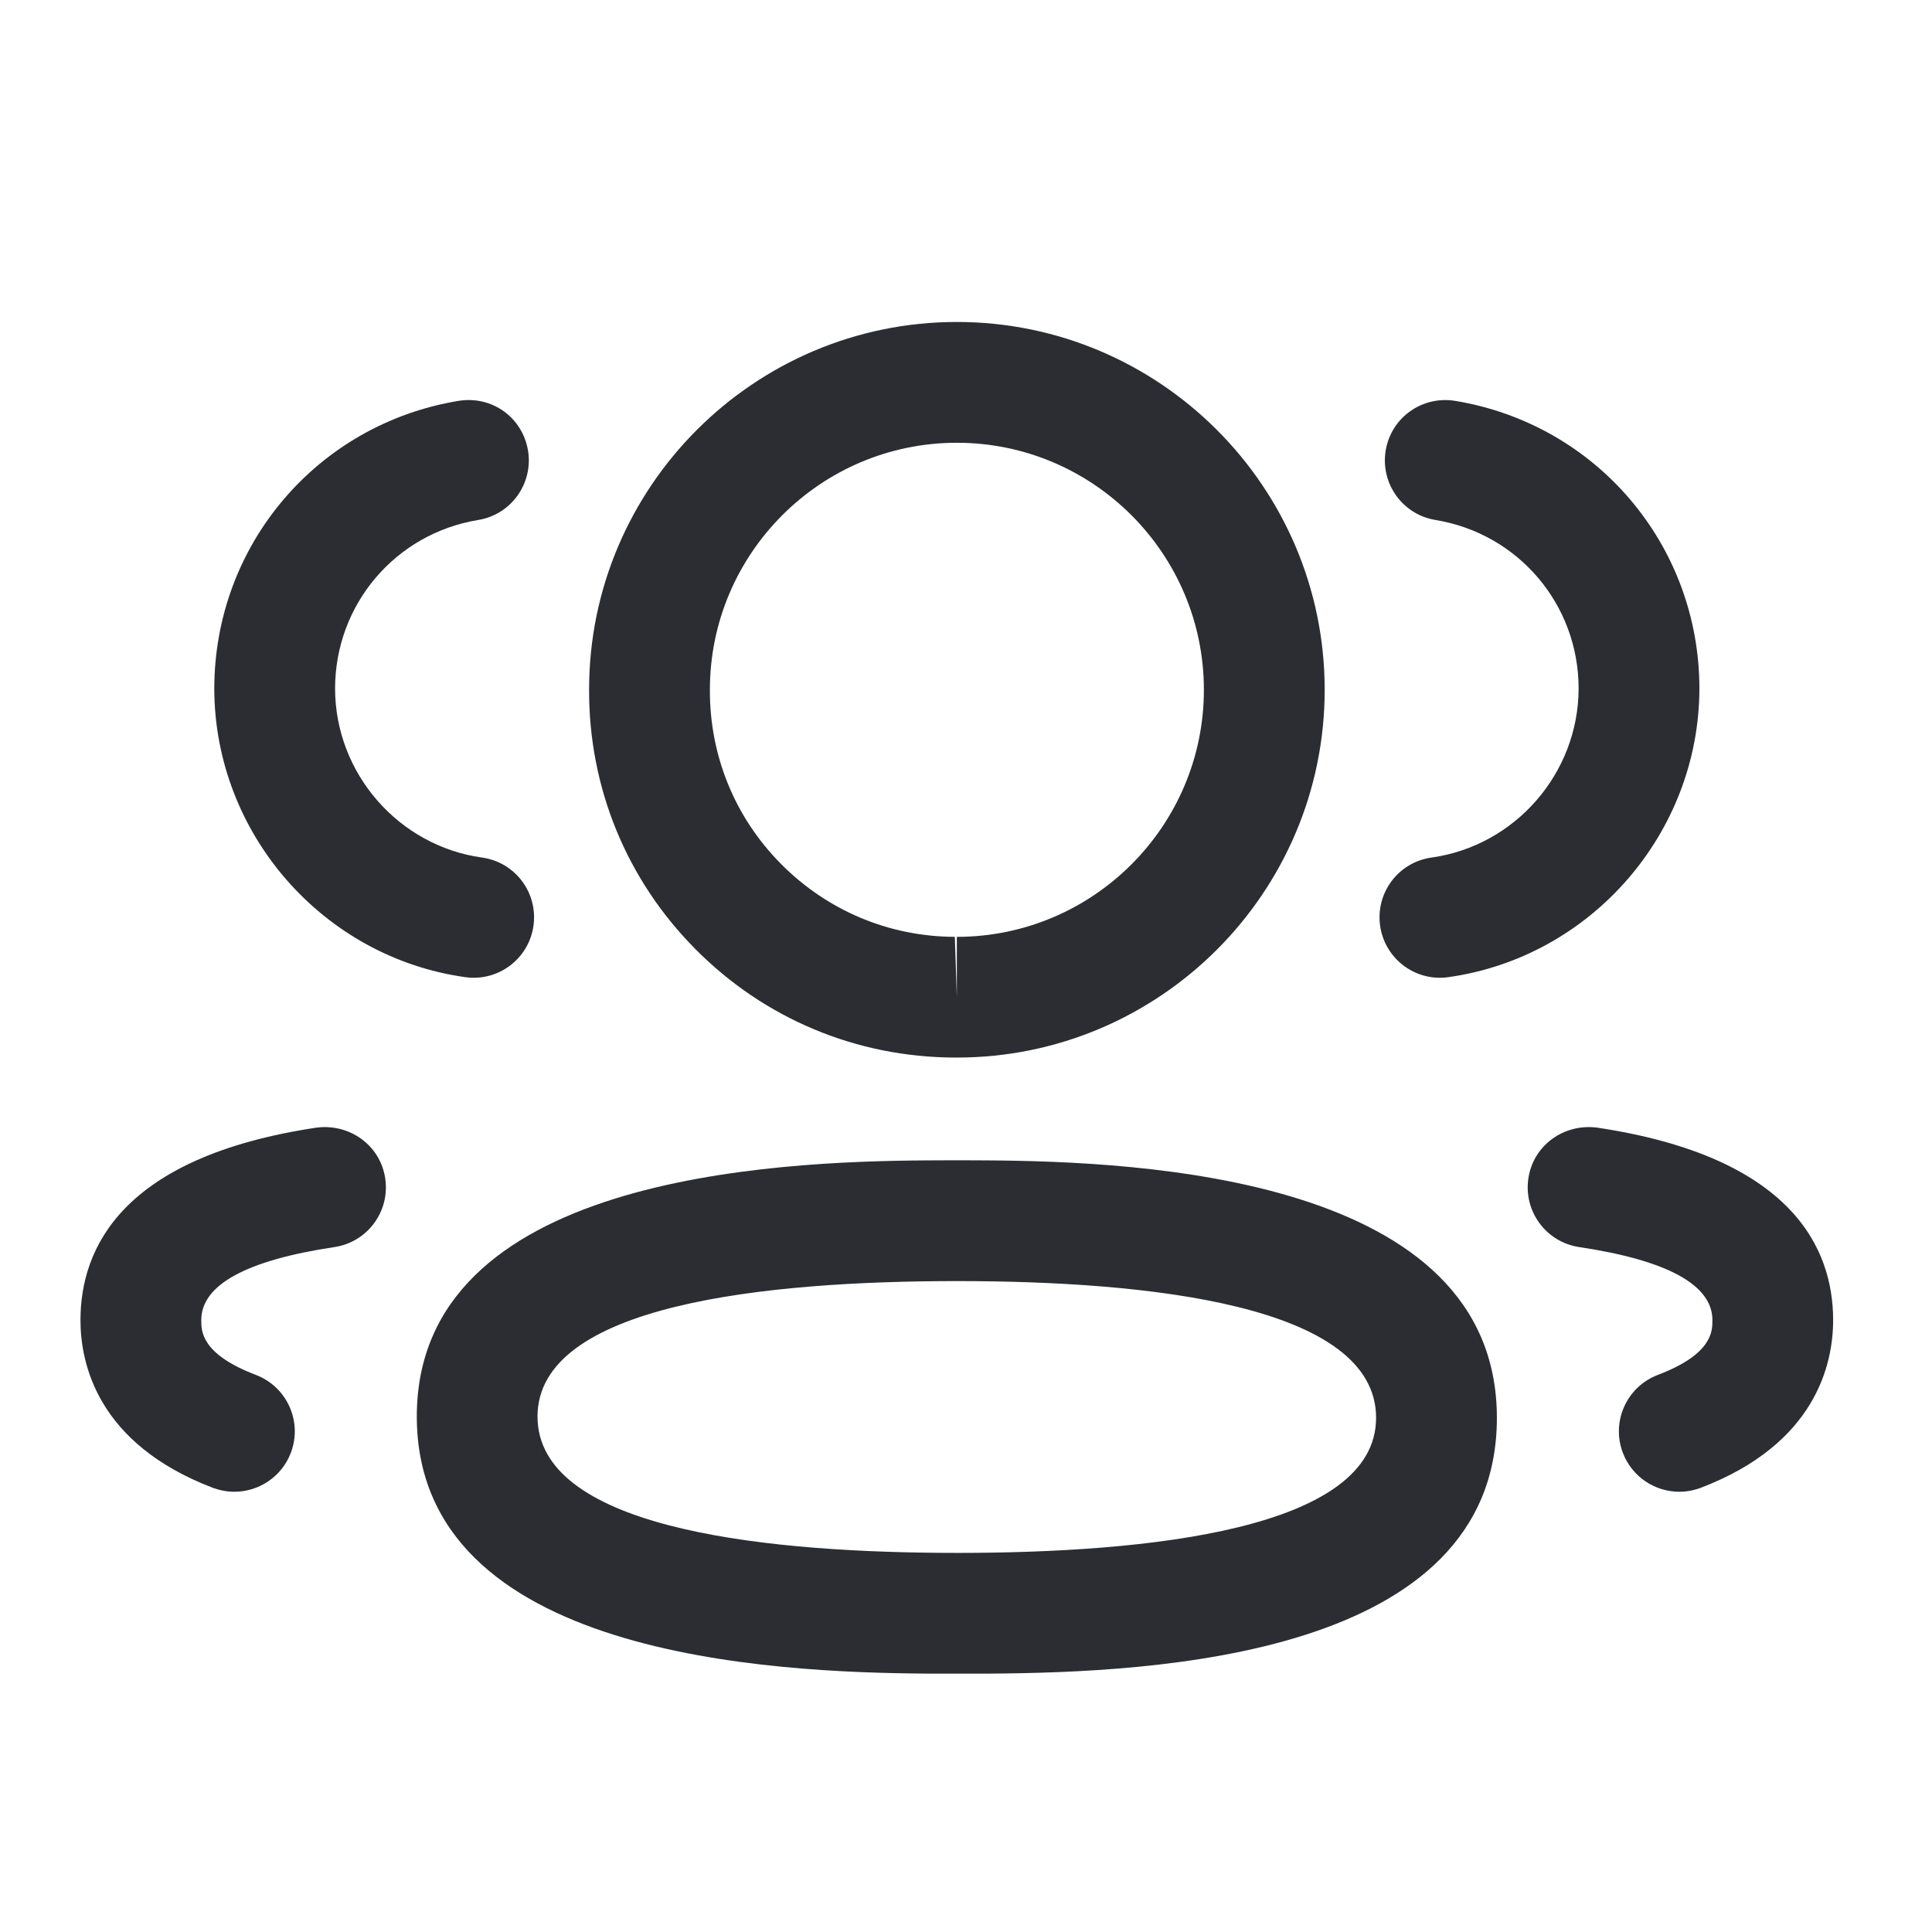 <svg width="23" height="23" viewBox="0 0 23 23" fill="none" xmlns="http://www.w3.org/2000/svg">
<path fill-rule="evenodd" clip-rule="evenodd" d="M11.391 13.813L11.499 13.813L11.741 13.814C13.591 13.826 17.82 14.013 17.82 16.879C17.82 19.726 13.739 19.911 11.77 19.924L11.041 19.924C9.19 19.911 4.962 19.725 4.962 16.863C4.962 14.012 9.19 13.826 11.041 13.814L11.283 13.813C11.32 13.813 11.356 13.813 11.391 13.813ZM11.391 15.251C9.114 15.251 6.399 15.53 6.399 16.863C6.399 18.164 8.952 18.469 11.183 18.486L11.391 18.487C13.668 18.487 16.382 18.208 16.382 16.879C16.382 15.533 13.668 15.251 11.391 15.251ZM19.013 13.424C21.335 13.772 21.823 14.863 21.823 15.716C21.823 16.238 21.618 17.189 20.247 17.712C20.163 17.743 20.077 17.759 19.992 17.759C19.702 17.759 19.429 17.582 19.32 17.296C19.178 16.925 19.365 16.509 19.736 16.368C20.386 16.121 20.386 15.848 20.386 15.716C20.386 15.297 19.852 15.004 18.799 14.846C18.407 14.787 18.136 14.422 18.195 14.028C18.253 13.635 18.617 13.373 19.013 13.424ZM4.586 14.028C4.645 14.422 4.374 14.787 3.982 14.846C2.929 15.004 2.396 15.297 2.396 15.716C2.396 15.848 2.396 16.12 3.046 16.368C3.417 16.509 3.604 16.925 3.462 17.296C3.353 17.582 3.08 17.759 2.79 17.759C2.705 17.759 2.619 17.743 2.534 17.712C1.163 17.189 0.958 16.237 0.958 15.716C0.958 14.864 1.446 13.772 3.769 13.424C4.165 13.374 4.527 13.635 4.586 14.028ZM11.391 3.833C13.806 3.833 15.77 5.798 15.77 8.212C15.77 10.626 13.806 12.59 11.391 12.59H11.365C10.196 12.586 9.101 12.128 8.28 11.3C7.458 10.473 7.009 9.375 7.013 8.209C7.013 5.798 8.977 3.833 11.391 3.833ZM11.391 5.271C9.77 5.271 8.451 6.59 8.451 8.212C8.448 8.997 8.749 9.733 9.3 10.287C9.851 10.842 10.585 11.15 11.367 11.153L11.391 11.871V11.153C13.012 11.153 14.332 9.834 14.332 8.212C14.332 6.59 13.012 5.271 11.391 5.271ZM17.322 4.772C19.007 5.049 20.231 6.49 20.231 8.199C20.227 9.919 18.942 11.395 17.241 11.633C17.207 11.638 17.174 11.64 17.141 11.64C16.788 11.64 16.481 11.38 16.43 11.021C16.375 10.627 16.648 10.264 17.042 10.209C18.039 10.069 18.791 9.205 18.793 8.197C18.793 7.197 18.076 6.352 17.088 6.19C16.697 6.126 16.432 5.756 16.496 5.364C16.561 4.972 16.928 4.709 17.322 4.772ZM6.286 5.364C6.35 5.756 6.085 6.126 5.694 6.19C4.706 6.352 3.989 7.197 3.989 8.199C3.991 9.205 4.743 10.07 5.739 10.209C6.133 10.264 6.406 10.627 6.351 11.021C6.3 11.38 5.993 11.64 5.64 11.64C5.607 11.64 5.574 11.638 5.54 11.633C3.839 11.395 2.555 9.919 2.551 8.201C2.551 6.49 3.775 5.049 5.46 4.772C5.863 4.708 6.221 4.974 6.286 5.364Z" fill="#2B2D32"/>
</svg>
